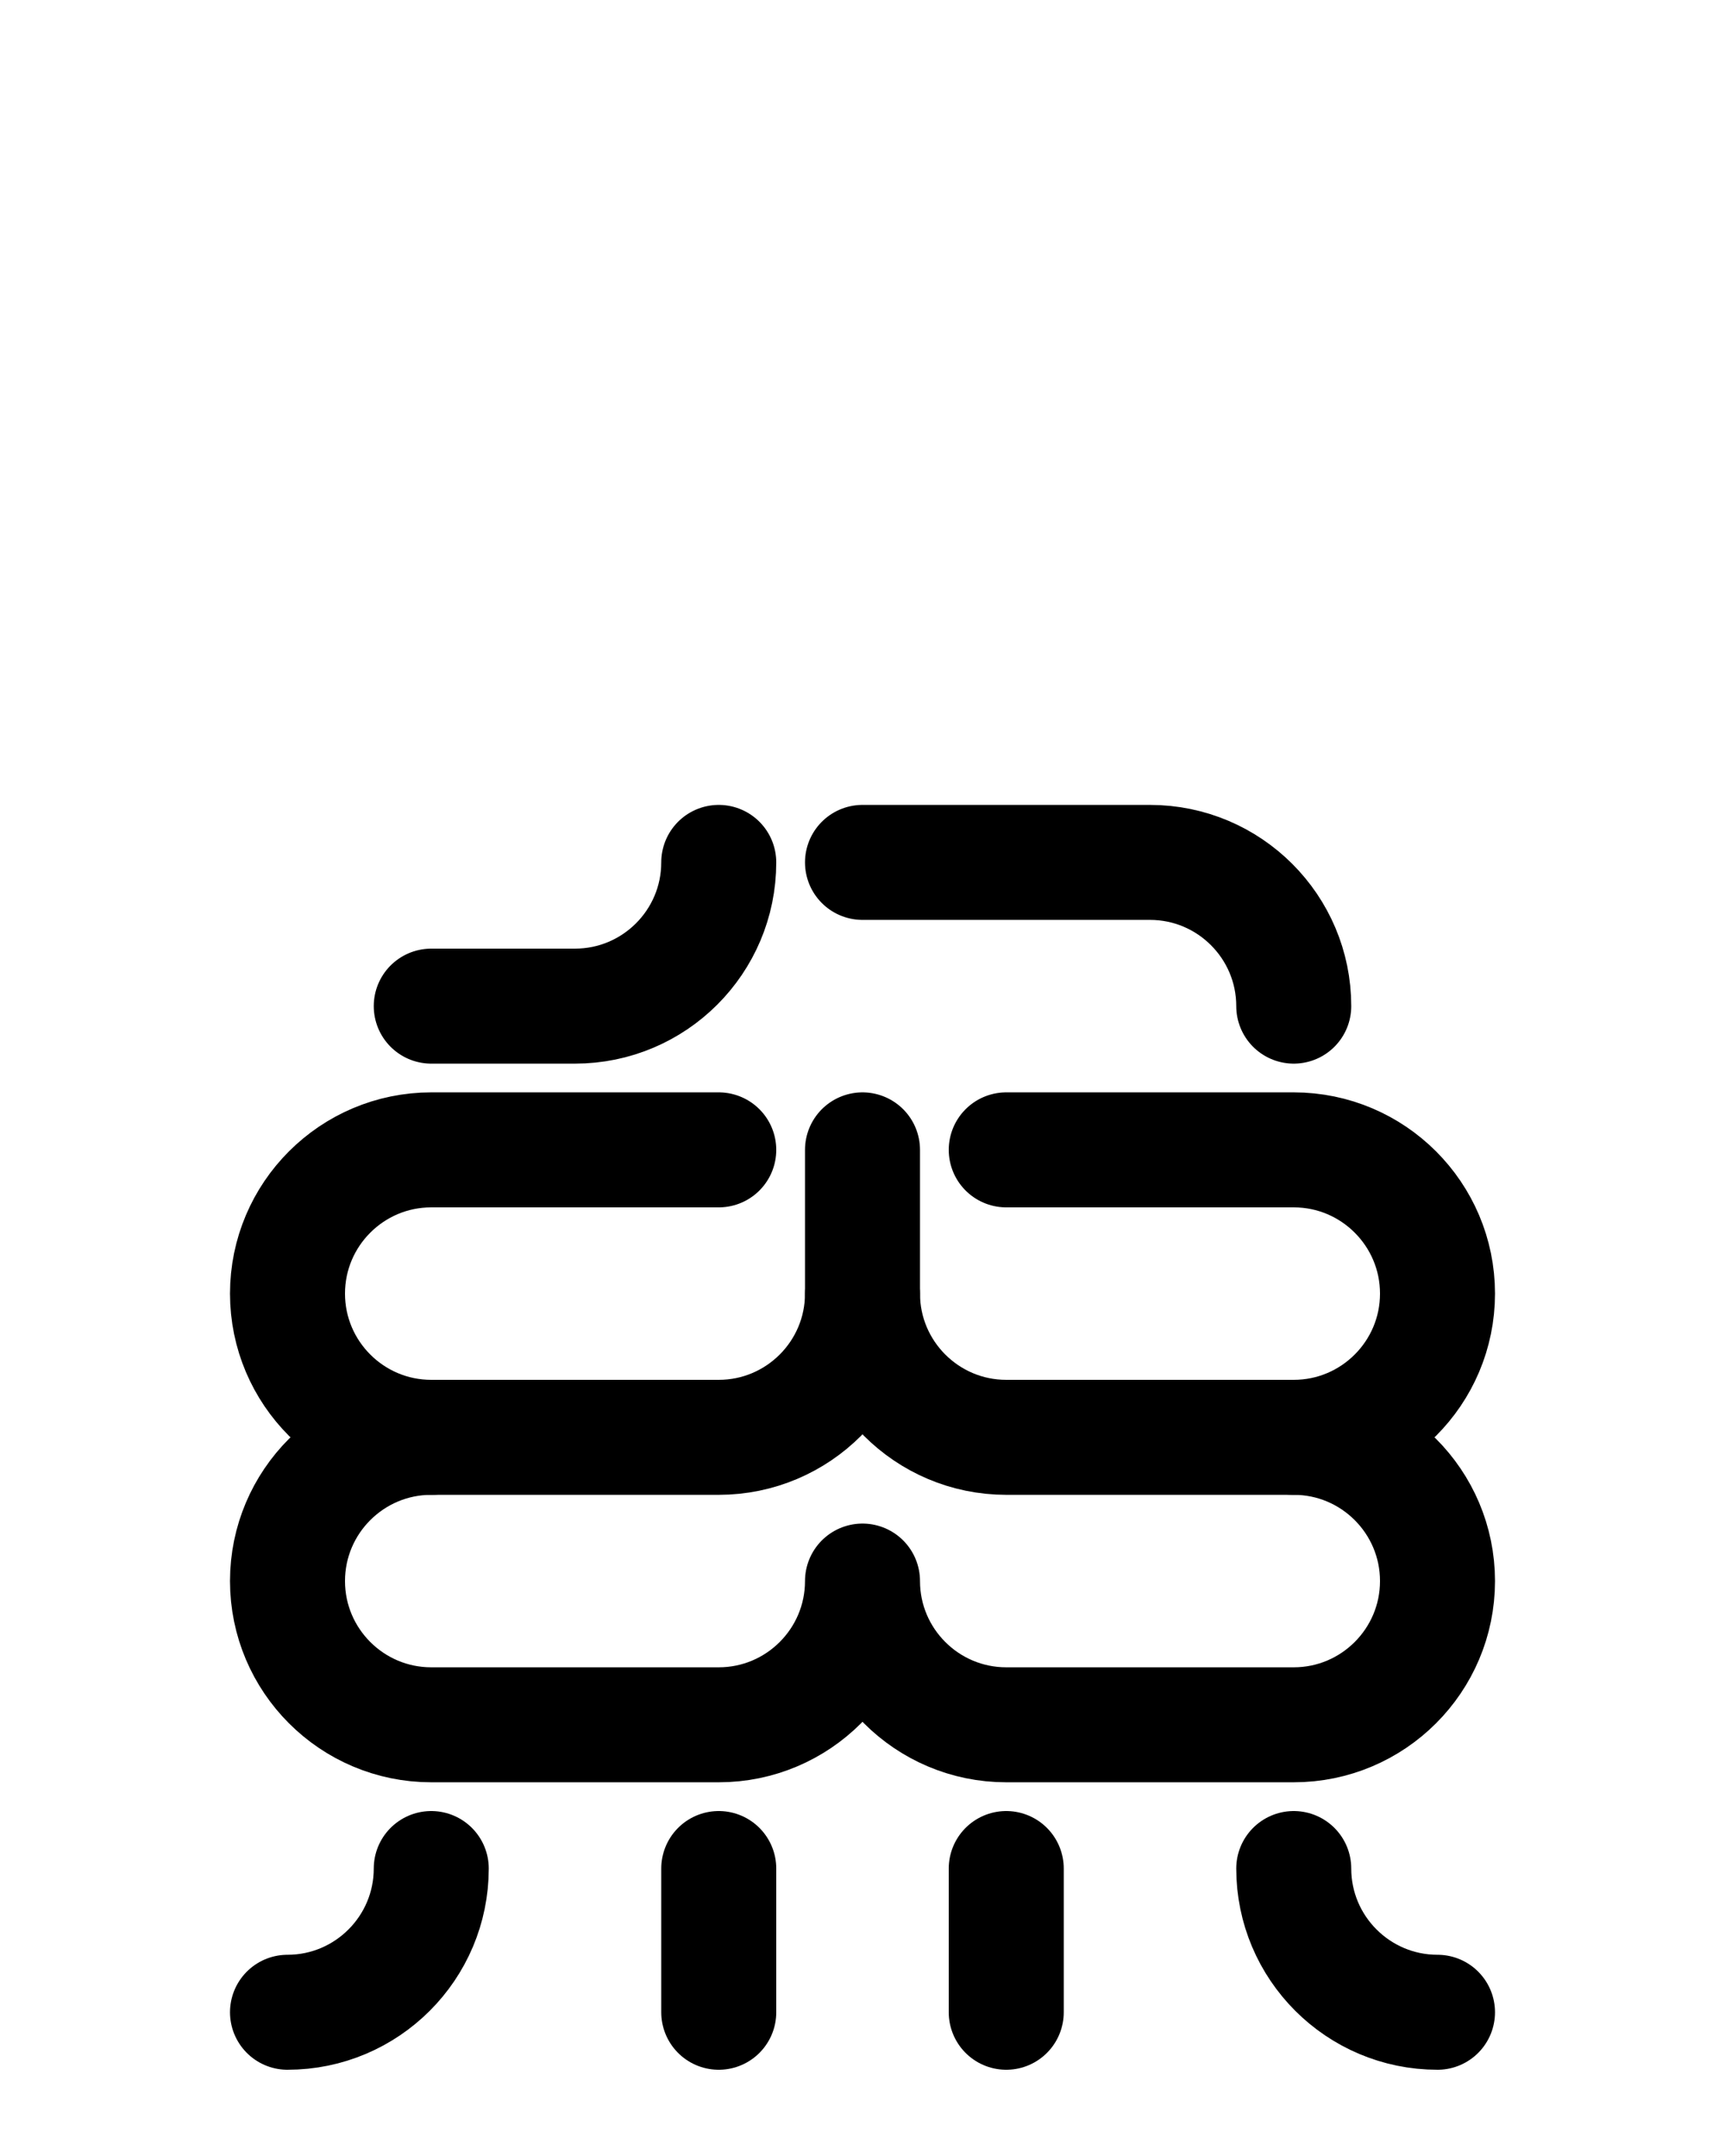 <?xml version="1.0" encoding="utf-8"?>
<!-- Generator: Adobe Illustrator 26.0.0, SVG Export Plug-In . SVG Version: 6.00 Build 0)  -->
<svg version="1.1" id="图层_1" xmlns="http://www.w3.org/2000/svg" xmlns:xlink="http://www.w3.org/1999/xlink" x="0px" y="0px"
	 viewBox="0 0 720 900" style="enable-background:new 0 0 720 900;" xml:space="preserve">
<style type="text/css">
	.st0{fill:none;stroke:#000000;stroke-width:48;stroke-linecap:round;stroke-linejoin:round;stroke-miterlimit:10;}
</style>
<path class="st0" d="M360,540c0,33.1-26.9,60-60,60H180c-33.1,0-60-26.9-60-60v0c0-33.1,26.9-60,60-60h120"/>
<path class="st0" d="M420,480h120c33.1,0,60,26.9,60,60v0c0,33.1-26.9,60-60,60H420c-33.1,0-60-26.9-60-60v-60"/>
<path class="st0" d="M540,600c33.1,0,60,26.9,60,60v0c0,33.1-26.9,60-60,60H420c-33.1,0-60-26.9-60-60c0,33.1-26.9,60-60,60H180
	c-33.1,0-60-26.9-60-60v0c0-33.1,26.9-60,60-60"/>
<path class="st0" d="M180,420h60c33.1,0,60-26.9,60-60"/>
<path class="st0" d="M360,360l120,0c33.1,0,60,26.9,60,60"/>
<path class="st0" d="M600,840c-33.1,0-60-26.9-60-60"/>
<line class="st0" x1="420" y1="780" x2="420" y2="840"/>
<path class="st0" d="M120,840c33.1,0,60-26.9,60-60"/>
<line class="st0" x1="300" y1="780" x2="300" y2="840"/>
</svg>
